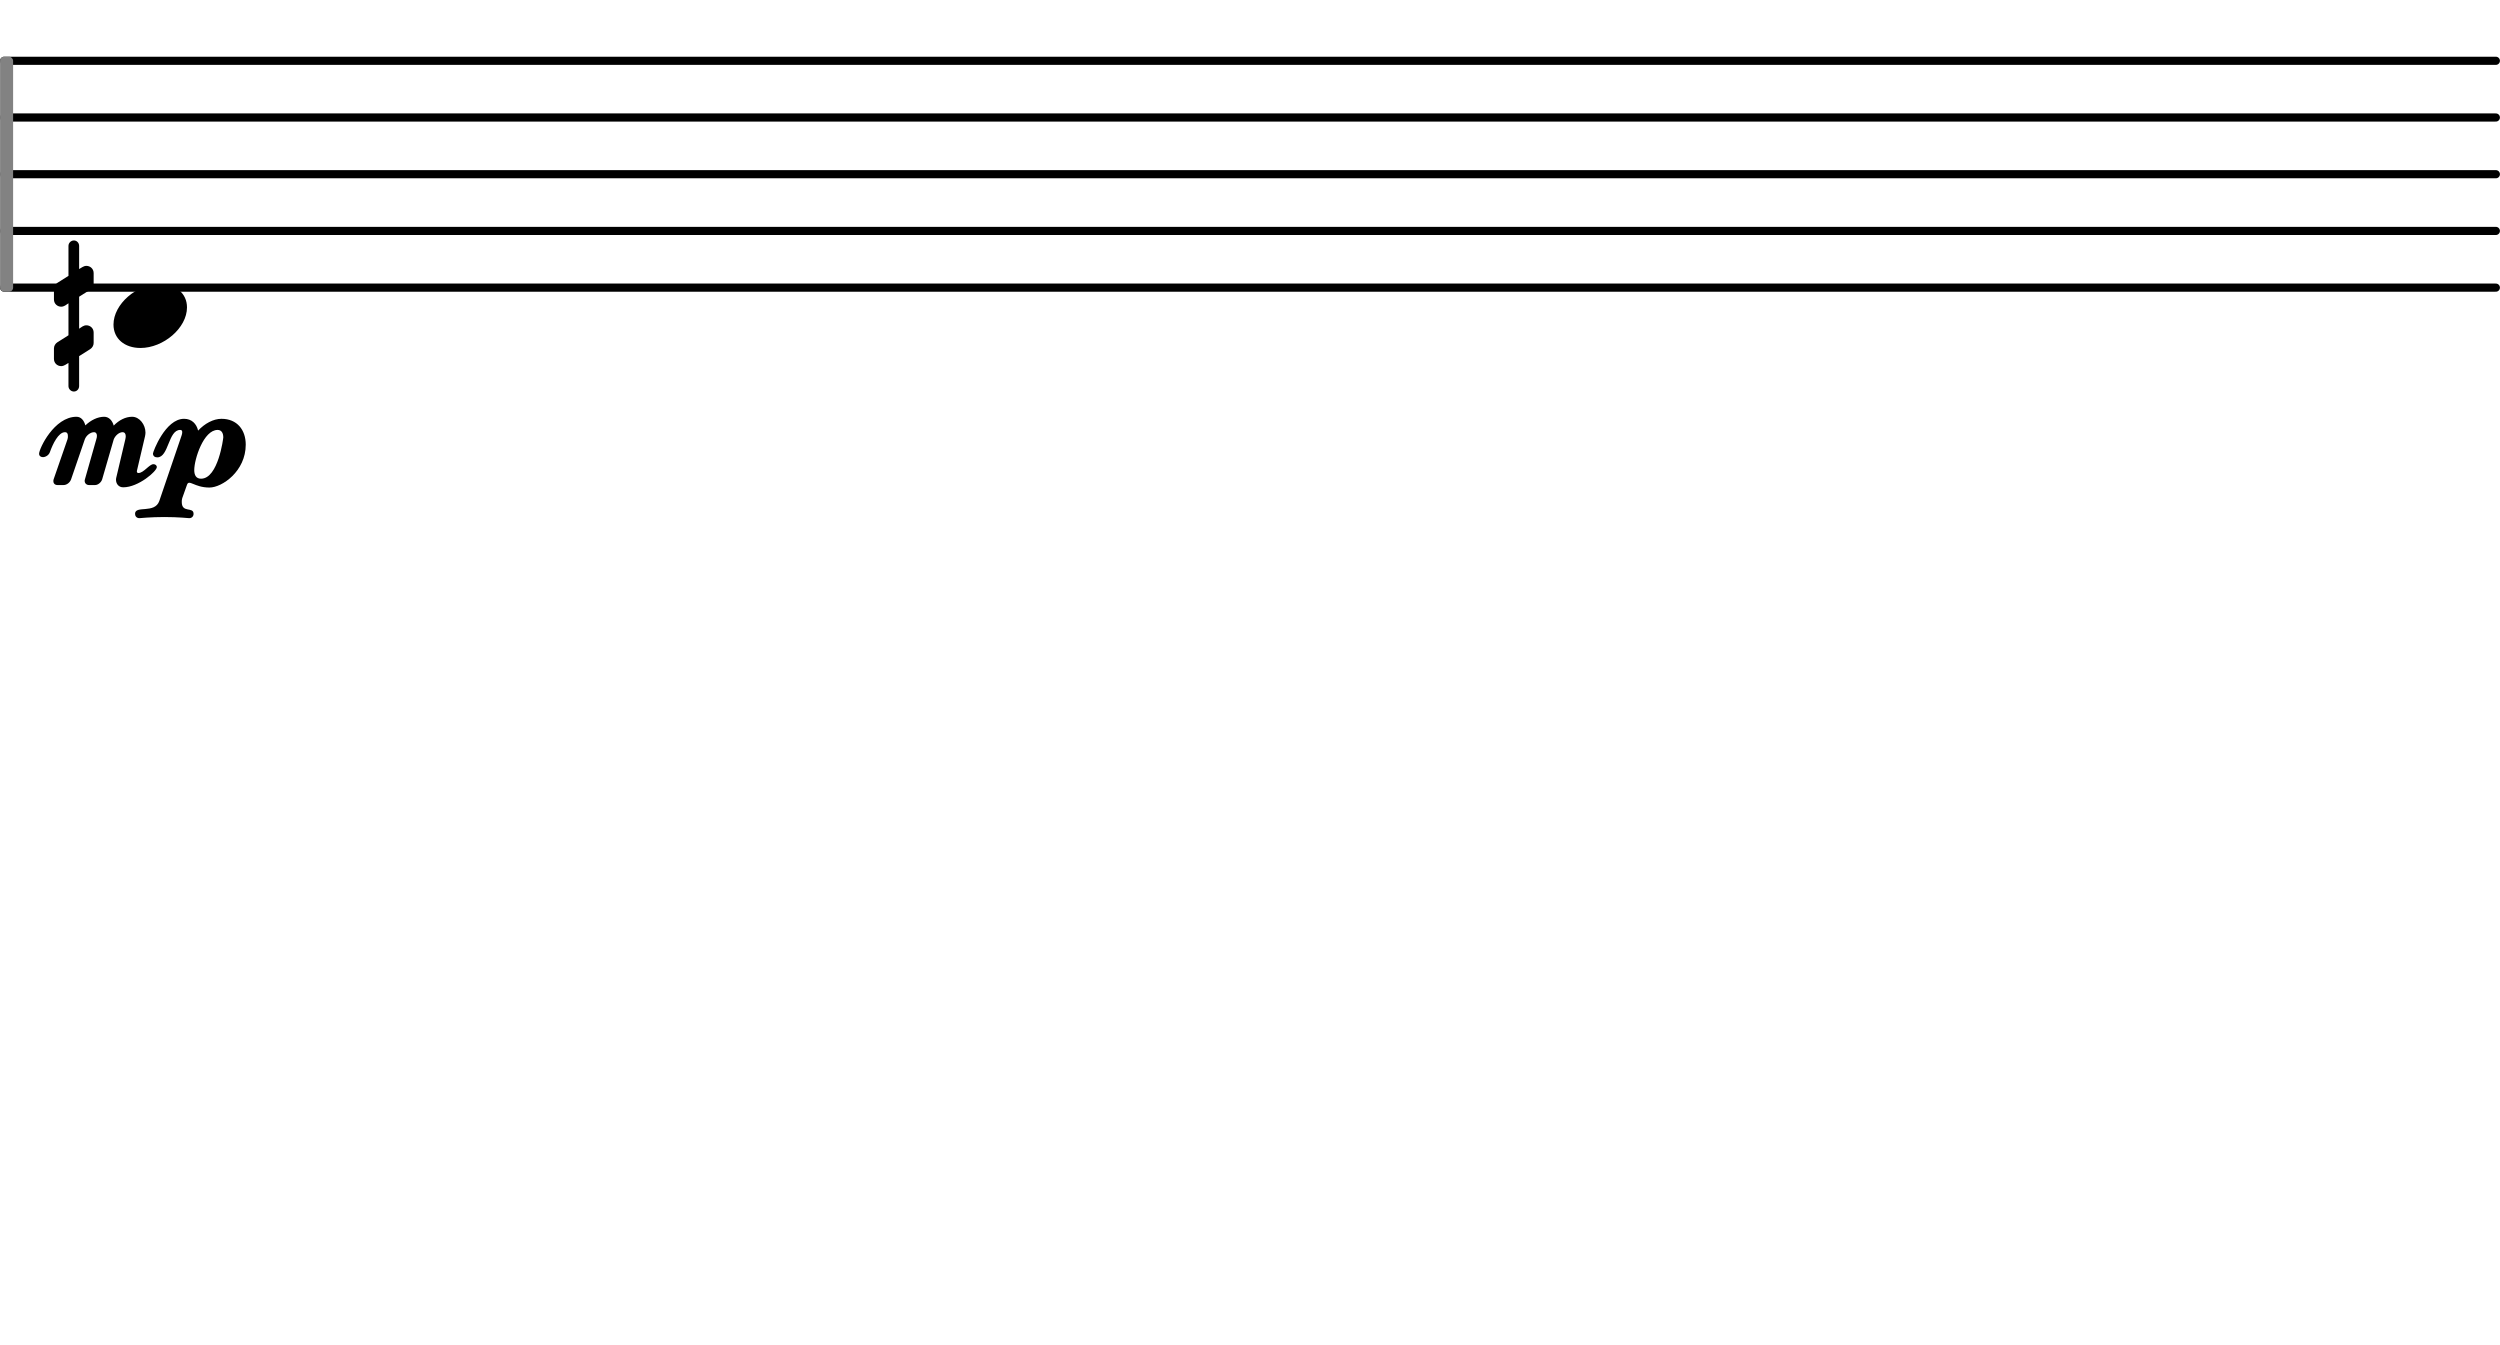 <svg xmlns="http://www.w3.org/2000/svg" xmlns:xlink="http://www.w3.org/1999/xlink" version="1.2" width="46.48mm" height="25.00mm" viewBox="0 -0 44.081 23.711">
<style type="text/css">
<![CDATA[
tspan { white-space: pre; }
]]>
</style>
<g transform="translate(0, 5.072)">
<line stroke-linejoin="round" stroke-linecap="round" stroke-width="0.144" stroke="currentColor" x1="0.072" y1="0" x2="44.009" y2="0"/>
</g>
<g transform="translate(0, 4.072)">
<line stroke-linejoin="round" stroke-linecap="round" stroke-width="0.144" stroke="currentColor" x1="0.072" y1="0" x2="44.009" y2="0"/>
</g>
<g transform="translate(0, 3.072)">
<line stroke-linejoin="round" stroke-linecap="round" stroke-width="0.144" stroke="currentColor" x1="0.072" y1="0" x2="44.009" y2="0"/>
</g>
<g transform="translate(0, 2.072)">
<line stroke-linejoin="round" stroke-linecap="round" stroke-width="0.144" stroke="currentColor" x1="0.072" y1="0" x2="44.009" y2="0"/>
</g>
<g transform="translate(0, 1.072)">
<line stroke-linejoin="round" stroke-linecap="round" stroke-width="0.144" stroke="currentColor" x1="0.072" y1="0" x2="44.009" y2="0"/>
</g>
<g color="rgb(51%, 51%, 51%)">
<g transform="translate(0, 3.072)">
<rect x="0" y="-2.072" width="0.23" height="4.144" ry="0.072" fill="currentColor"/>
</g>
</g>
<g transform="translate(2, 5.572)">
<path transform="scale(0.004, -0.004)" d="M204 141c70 0 120 -41 120 -103c0 -91 -104 -179 -205 -179c-70 0 -119 41 -119 103c0 91 103 179 204 179z" fill="currentColor"/>
</g>
<g transform="translate(0.912, 8.553)">
<g>
<path transform="scale(0.004, -0.004)" d="M-56 138c0 22 66 163 165 163c20 0 33 -16 39 -38c24 23 54 38 83 38c21 0 36 -17 42 -39c23 24 52 39 81 39c33 0 59 -35 59 -70c0 -5 -1 -11 -2 -16l-35 -149c0 -2 -1 -4 -1 -5c0 -5 2 -8 7 -8c23 0 48 39 66 39c8 0 15 -5 15 -13c0 -18 -81 -89 -148 -89
c-20 0 -32 15 -32 34c0 4 1 8 2 12l39 165c1 5 2 9 2 14c0 10 -4 18 -14 18c-16 0 -33 -16 -39 -32l-51 -176c-4 -13 -18 -25 -31 -25h-27c-11 0 -19 8 -19 18c0 2 0 5 1 7l50 176c2 6 3 11 3 16c0 9 -4 16 -13 16c-16 0 -35 -15 -41 -33l-60 -175c-5 -14 -19 -25 -33 -25
h-27c-11 0 -18 7 -18 17c0 3 0 5 1 8l61 176c2 5 2 10 2 15c0 10 -3 17 -13 17c-29 0 -54 -53 -66 -87c-5 -15 -20 -23 -31 -23c-9 0 -17 5 -17 15z" fill="currentColor"/>

<path transform="translate(1.992, 0) scale(0.004, -0.004)" d="M160 28c76 0 98 179 98 182c0 18 -7 33 -25 33c-62 0 -103 -129 -103 -177c0 -22 8 -38 30 -38zM-52 139c0 7 54 153 137 153c34 0 55 -22 62 -52c29 31 67 52 103 52c69 0 107 -49 107 -114c0 -117 -104 -189 -160 -189c-67 0 -90 38 -99 12l-21 -59
c-2 -6 -2 -12 -2 -17c0 -50 52 -19 52 -52c0 -10 -7 -19 -19 -19c-4 0 -47 5 -110 5c-60 0 -109 -5 -110 -5c-12 0 -19 9 -19 19c0 39 87 -1 107 57l95 279c3 8 6 17 6 24c0 6 -2 10 -9 10c-53 0 -50 -121 -101 -121c-11 0 -19 6 -19 17z" fill="currentColor"/>
</g>
</g>
<g transform="translate(0.95, 5.572)">
<path transform="scale(0.004, -0.004)" d="M88 -333c-13 0 -24 11 -24 24v102l-15 -9c-5 -3 -11 -5 -17 -5c-17 0 -32 13 -32 32v46c0 11 6 21 15 27l49 31v141l-15 -10c-5 -3 -11 -5 -17 -5c-17 0 -32 13 -32 32v46c0 11 6 21 15 27l49 31v132c0 13 11 24 24 24s23 -11 23 -24v-102l15 9c5 3 11 5 17 5
c17 0 32 -13 32 -32v-46c0 -11 -6 -21 -15 -27l-49 -31v-141l15 10c5 3 11 5 17 5c17 0 32 -13 32 -32v-46c0 -11 -6 -21 -15 -27l-49 -31v-132c0 -13 -10 -24 -23 -24z" fill="currentColor"/>
</g>
</svg>
